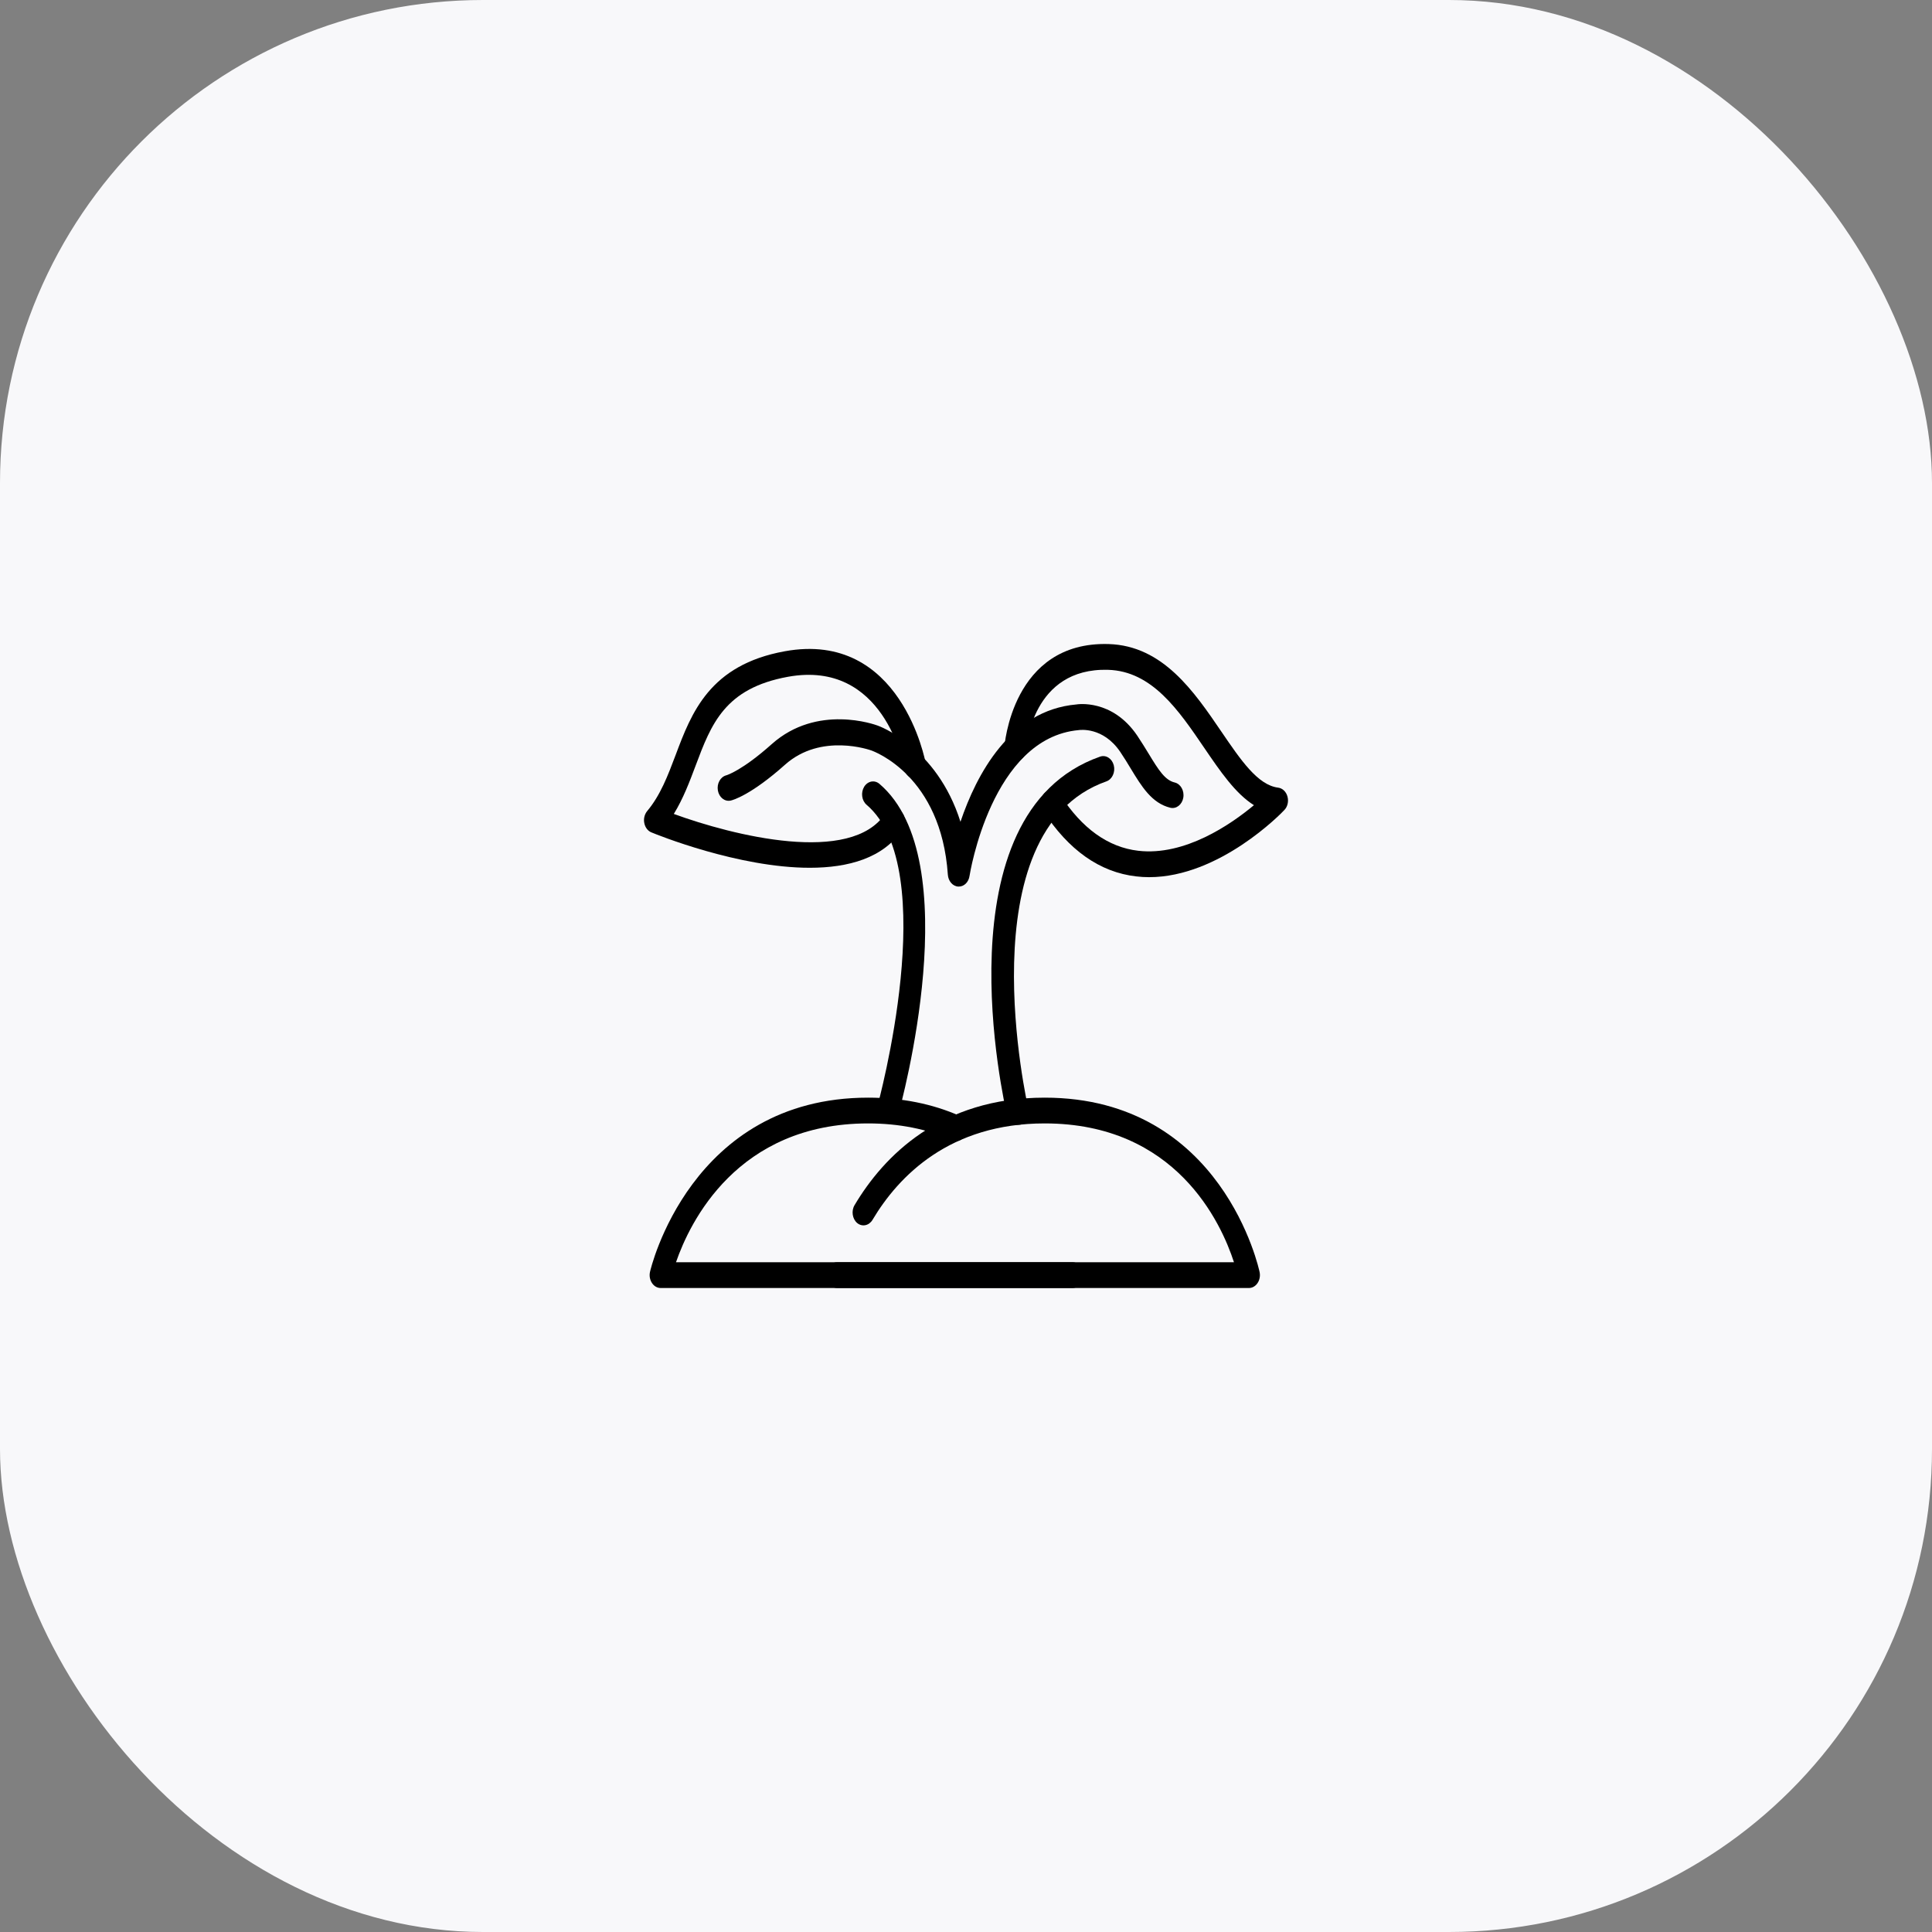 <svg width="96" height="96" viewBox="0 0 96 96" fill="none" xmlns="http://www.w3.org/2000/svg">
<rect x="0" y="0" width="96" height="96" fill="#808080" stroke="none"/>
<rect width="96" height="96" rx="24" fill="#F8F8FA"/>
<path d="M62.061 64H41.594C41.295 64 41.049 63.712 41.049 63.36C41.049 63.008 41.295 62.72 41.594 62.72H61.315C60.677 60.756 58.427 55.822 51.91 55.822C47.196 55.822 44.657 58.426 43.354 60.615C43.18 60.903 42.842 60.973 42.597 60.775C42.352 60.57 42.292 60.173 42.461 59.886C43.91 57.447 46.733 54.542 51.91 54.542C60.759 54.542 62.574 63.13 62.59 63.213C62.628 63.405 62.59 63.604 62.486 63.757C62.383 63.911 62.225 64 62.061 64Z" fill="black"/>
<path d="M44.112 55.822C44.057 55.822 43.997 55.809 43.943 55.79C43.66 55.681 43.502 55.316 43.594 54.983C43.627 54.868 46.82 43.202 43.06 39.989C42.815 39.778 42.766 39.382 42.94 39.093C43.12 38.806 43.458 38.742 43.703 38.953C48.101 42.716 44.777 54.868 44.635 55.38C44.553 55.649 44.341 55.822 44.112 55.822Z" fill="black"/>
<path d="M50.564 55.893C50.324 55.893 50.106 55.707 50.041 55.426C49.899 54.811 46.618 40.425 54.661 37.597C54.95 37.495 55.255 37.687 55.343 38.026C55.43 38.365 55.266 38.723 54.977 38.826C47.953 41.296 51.065 54.952 51.098 55.093C51.179 55.432 51.005 55.784 50.716 55.88C50.662 55.886 50.613 55.893 50.564 55.893Z" fill="black"/>
<path d="M40.237 43.119C36.685 43.119 32.625 41.468 32.364 41.359C32.189 41.288 32.058 41.116 32.015 40.898C31.971 40.687 32.026 40.463 32.157 40.303C32.816 39.516 33.181 38.55 33.568 37.526C34.358 35.42 35.257 33.04 38.995 32.361C44.782 31.305 45.986 37.858 45.997 37.929C46.057 38.274 45.867 38.613 45.572 38.684C45.278 38.754 44.989 38.53 44.929 38.185C44.891 37.961 43.916 32.771 39.159 33.628C36.009 34.198 35.339 35.983 34.565 38.044C34.26 38.857 33.949 39.682 33.481 40.444C36.401 41.512 42.297 43.003 43.992 40.418C44.177 40.136 44.521 40.085 44.755 40.303C44.995 40.52 45.038 40.917 44.853 41.199C43.905 42.645 42.145 43.119 40.237 43.119Z" fill="black"/>
<path d="M47.643 44.053C47.632 44.053 47.627 44.053 47.616 44.053C47.343 44.04 47.12 43.784 47.098 43.464C46.766 38.543 43.436 37.34 43.294 37.289C43.256 37.276 40.804 36.393 39.006 37.999C37.322 39.503 36.412 39.759 36.314 39.778C36.02 39.849 35.731 39.625 35.671 39.279C35.611 38.934 35.797 38.601 36.091 38.524C36.118 38.518 36.886 38.281 38.347 36.975C40.608 34.959 43.491 36.009 43.611 36.054C43.632 36.06 46.542 37.084 47.725 40.834C48.515 38.498 50.188 35.292 53.484 35.004C53.517 34.998 55.261 34.71 56.509 36.553C56.716 36.86 56.901 37.167 57.075 37.449C57.582 38.287 57.893 38.767 58.372 38.882C58.667 38.953 58.857 39.292 58.797 39.638C58.737 39.983 58.449 40.207 58.154 40.137C57.233 39.913 56.727 39.081 56.187 38.191C56.024 37.922 55.855 37.641 55.659 37.353C54.809 36.105 53.653 36.271 53.604 36.278C49.267 36.662 48.188 43.445 48.177 43.516C48.133 43.836 47.904 44.053 47.643 44.053Z" fill="black"/>
<path d="M57.097 43.586C56.885 43.586 56.672 43.573 56.46 43.548C54.651 43.343 53.092 42.242 51.828 40.284C51.648 40.002 51.692 39.599 51.931 39.388C52.171 39.177 52.514 39.228 52.694 39.51C53.762 41.167 55.065 42.101 56.558 42.274C58.863 42.543 61.151 40.975 62.307 40.009C61.38 39.426 60.628 38.319 59.838 37.161C58.563 35.286 57.244 33.347 55.059 33.283C51.299 33.174 51 37.078 50.989 37.244C50.967 37.596 50.705 37.858 50.406 37.833C50.106 37.807 49.883 37.5 49.904 37.148C49.91 37.097 50.269 31.856 55.092 32.003C57.784 32.086 59.331 34.358 60.694 36.361C61.664 37.782 62.497 39.01 63.511 39.138C63.723 39.164 63.909 39.337 63.974 39.58C64.039 39.823 63.98 40.086 63.816 40.252C63.685 40.399 60.596 43.586 57.097 43.586Z" fill="black"/>
<path d="M53.294 64H32.827C32.658 64 32.5 63.911 32.396 63.751C32.293 63.597 32.255 63.392 32.298 63.2C32.315 63.111 34.298 54.542 43.136 54.542C44.804 54.542 46.341 54.849 47.708 55.457C47.992 55.585 48.133 55.95 48.024 56.283C47.915 56.615 47.599 56.782 47.322 56.654C46.079 56.103 44.673 55.822 43.136 55.822C36.625 55.822 34.271 60.743 33.59 62.72H53.294C53.593 62.72 53.839 63.008 53.839 63.36C53.839 63.712 53.593 64 53.294 64Z" fill="black"/>
</svg>
